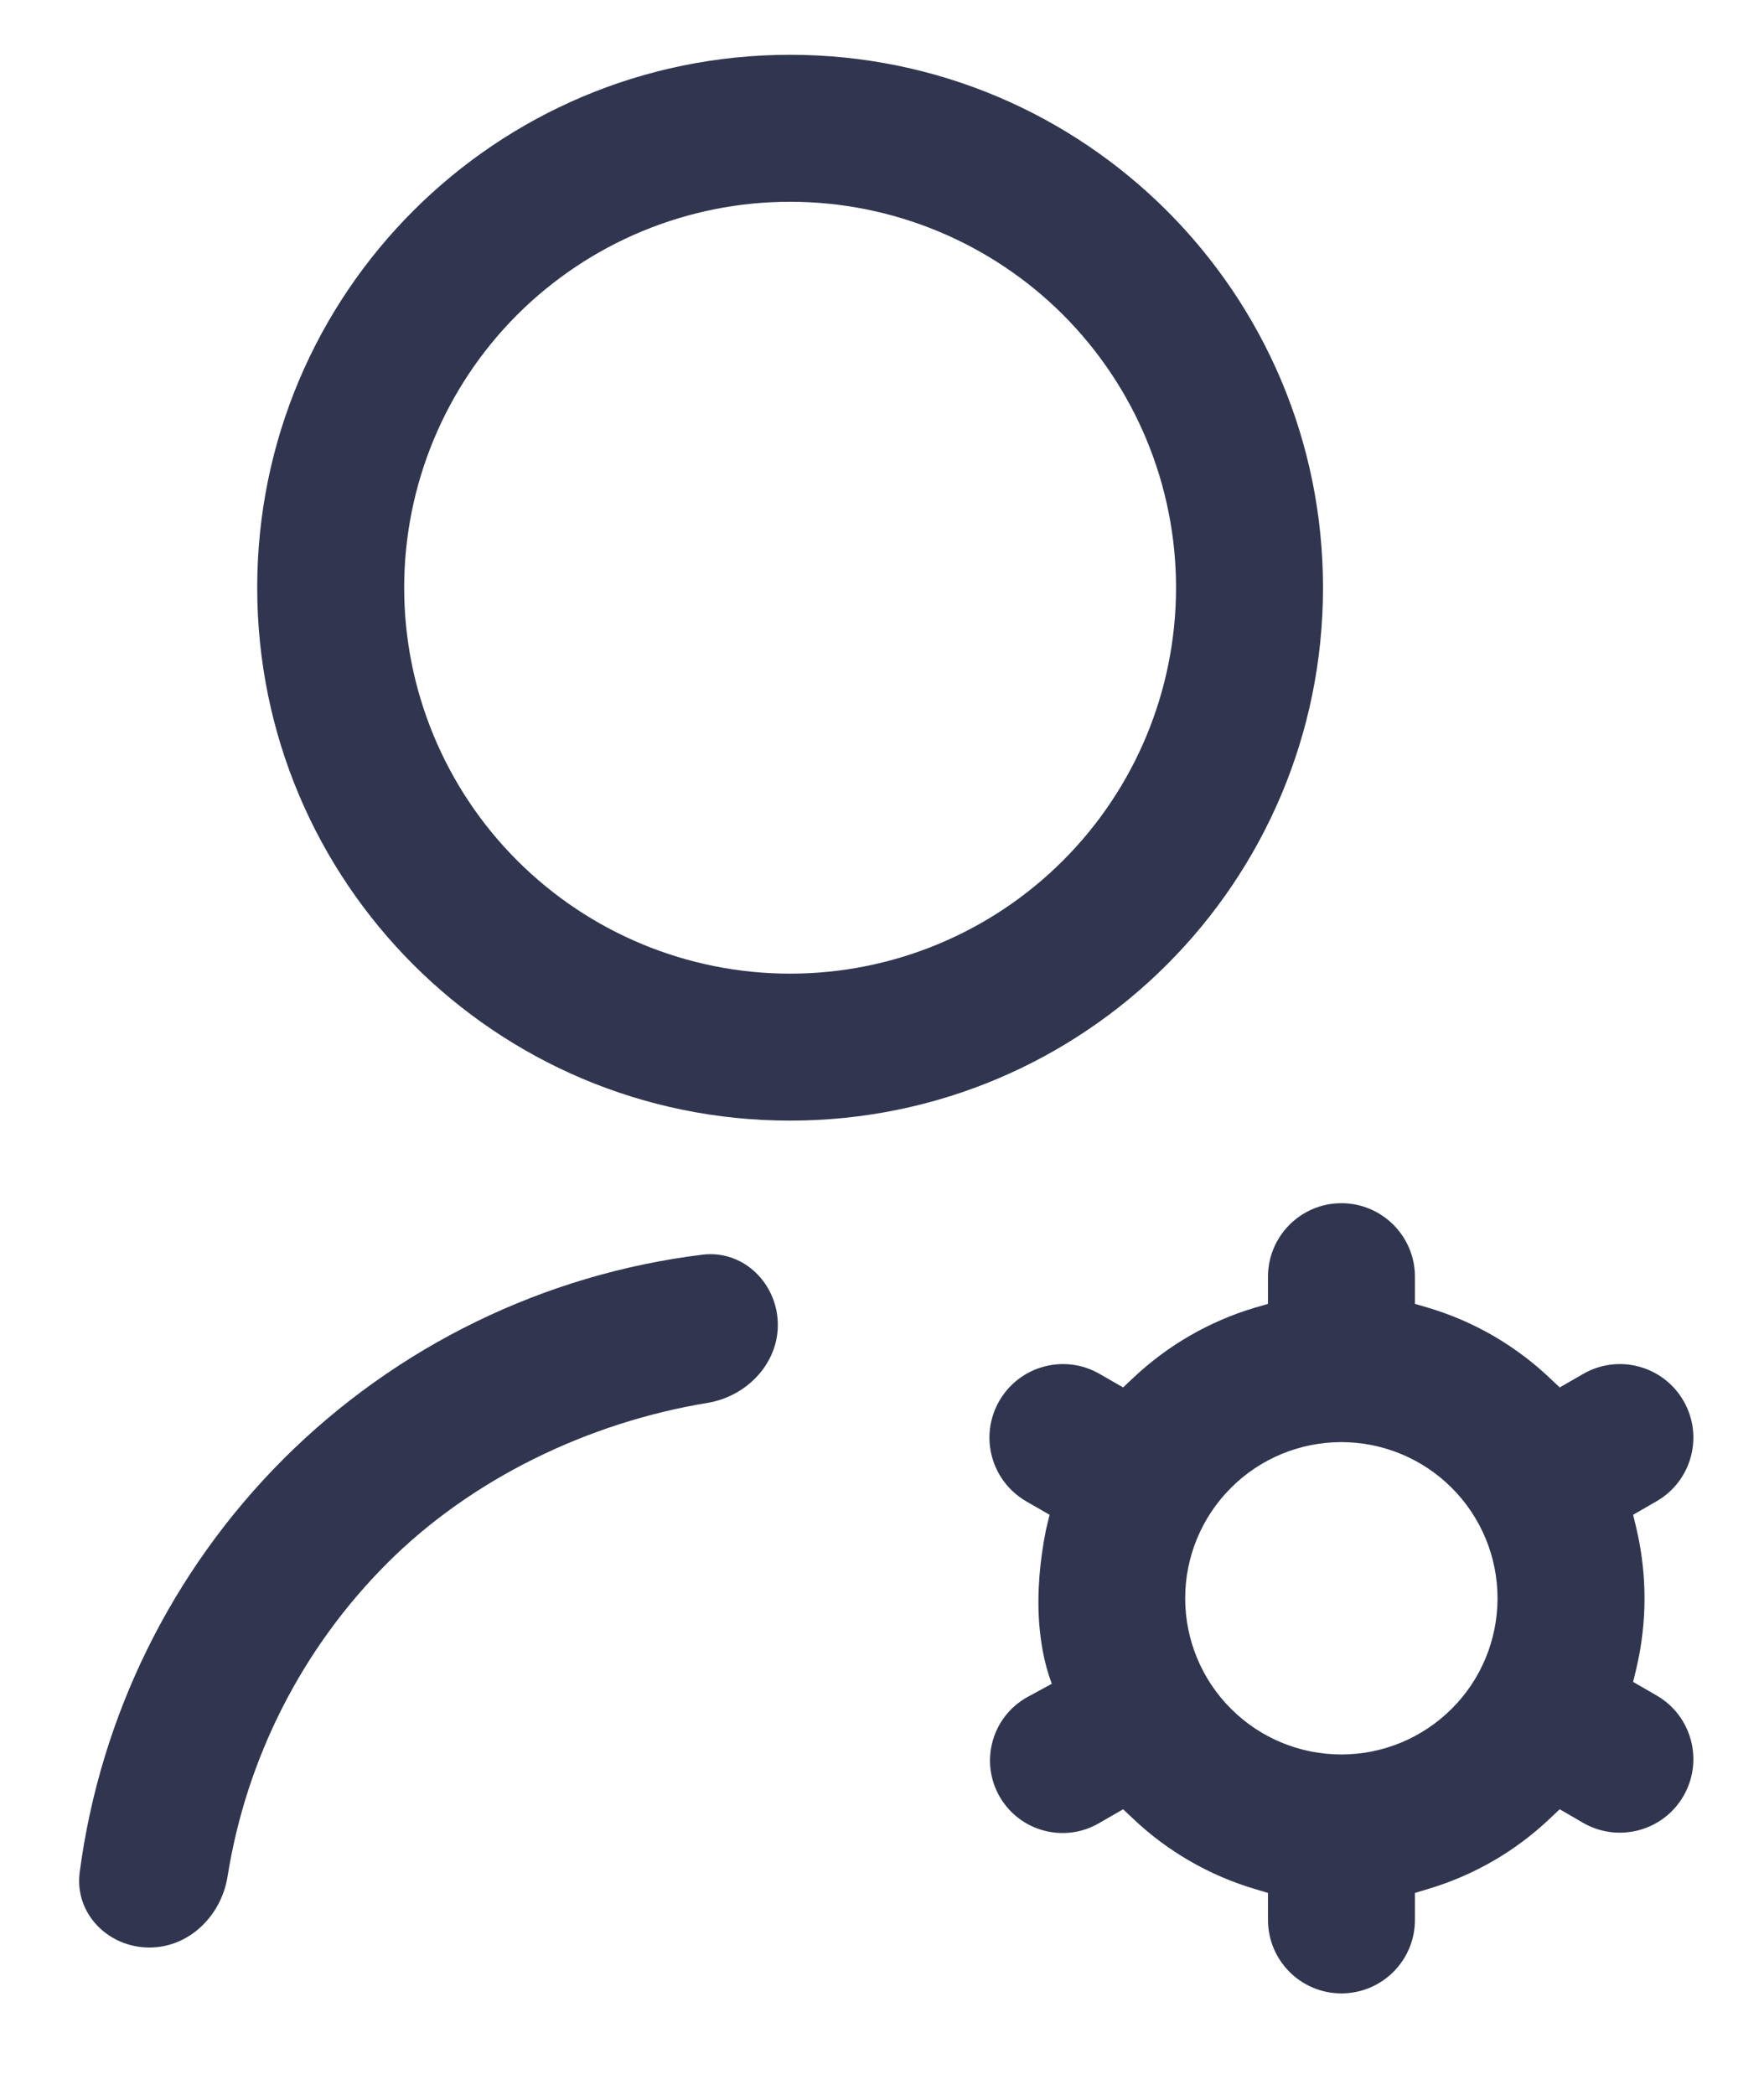 <svg width="16" height="19" viewBox="0 0 16 19" fill="none" xmlns="http://www.w3.org/2000/svg">
<path fill-rule="evenodd" clip-rule="evenodd" d="M2.333 5.33C2.333 2.66 4.496 0.497 7.166 0.497C9.837 0.497 12 2.66 12 5.33C12 8.001 9.837 10.164 7.166 10.164C4.496 10.164 2.333 8.001 2.333 5.33ZM7.166 1.83C6.238 1.83 5.348 2.199 4.691 2.855C4.035 3.512 3.666 4.402 3.666 5.33C3.666 6.259 4.035 7.149 4.691 7.805C5.348 8.462 6.238 8.831 7.166 8.831C8.095 8.831 8.985 8.462 9.642 7.805C10.298 7.149 10.667 6.259 10.667 5.33C10.667 4.402 10.298 3.512 9.642 2.855C8.985 2.199 8.095 1.83 7.166 1.83Z" fill="#313650"/>
<path fill-rule="evenodd" clip-rule="evenodd" d="M9.458 14.974C9.477 15.076 9.504 15.176 9.54 15.272L9.323 15.39C8.998 15.567 8.883 15.976 9.068 16.297C9.25 16.611 9.652 16.719 9.967 16.537L10.187 16.41L10.277 16.495C10.59 16.792 10.968 17.01 11.381 17.133L11.501 17.169V17.413C11.501 17.782 11.799 18.08 12.167 18.08C12.535 18.08 12.834 17.782 12.834 17.413V17.169L12.953 17.133C13.366 17.01 13.744 16.792 14.057 16.495L14.147 16.41L14.359 16.533C14.678 16.717 15.086 16.608 15.27 16.289C15.454 15.97 15.345 15.562 15.026 15.378L14.813 15.255L14.842 15.134C14.941 14.715 14.941 14.279 14.842 13.86L14.813 13.739L15.026 13.616C15.345 13.432 15.454 13.024 15.27 12.706C15.086 12.387 14.678 12.277 14.359 12.462L14.147 12.584L14.057 12.499C13.748 12.206 13.371 11.985 12.953 11.861L12.834 11.826V11.58C12.834 11.212 12.535 10.913 12.167 10.913C11.799 10.913 11.501 11.212 11.501 11.58V11.826L11.381 11.861C10.968 11.984 10.59 12.203 10.277 12.499L10.187 12.584L9.975 12.462C9.656 12.277 9.248 12.387 9.064 12.706C8.88 13.025 8.989 13.432 9.308 13.617L9.52 13.739L9.491 13.86C9.489 13.869 9.487 13.878 9.485 13.887C9.434 14.145 9.404 14.438 9.426 14.729C9.433 14.811 9.443 14.893 9.458 14.974ZM12.166 13.08C11.791 13.08 11.43 13.229 11.165 13.495C10.899 13.761 10.75 14.121 10.75 14.496C10.75 14.872 10.899 15.233 11.165 15.498C11.43 15.764 11.791 15.913 12.166 15.913C12.542 15.913 12.902 15.764 13.168 15.498C13.434 15.233 13.583 14.872 13.583 14.496C13.583 14.121 13.434 13.761 13.168 13.495C12.902 13.229 12.542 13.08 12.166 13.08Z" fill="#313650"/>
<path d="M2.57 13.234C3.6 12.205 4.94 11.556 6.37 11.38C6.722 11.336 7.023 11.609 7.053 11.962C7.084 12.339 6.791 12.662 6.418 12.724C5.336 12.902 4.279 13.411 3.513 14.177C2.737 14.953 2.234 15.95 2.064 17.02C2.007 17.376 1.716 17.664 1.355 17.664C0.979 17.664 0.673 17.353 0.723 16.98C0.909 15.57 1.554 14.251 2.57 13.234Z" fill="#313650"/>
</svg>
